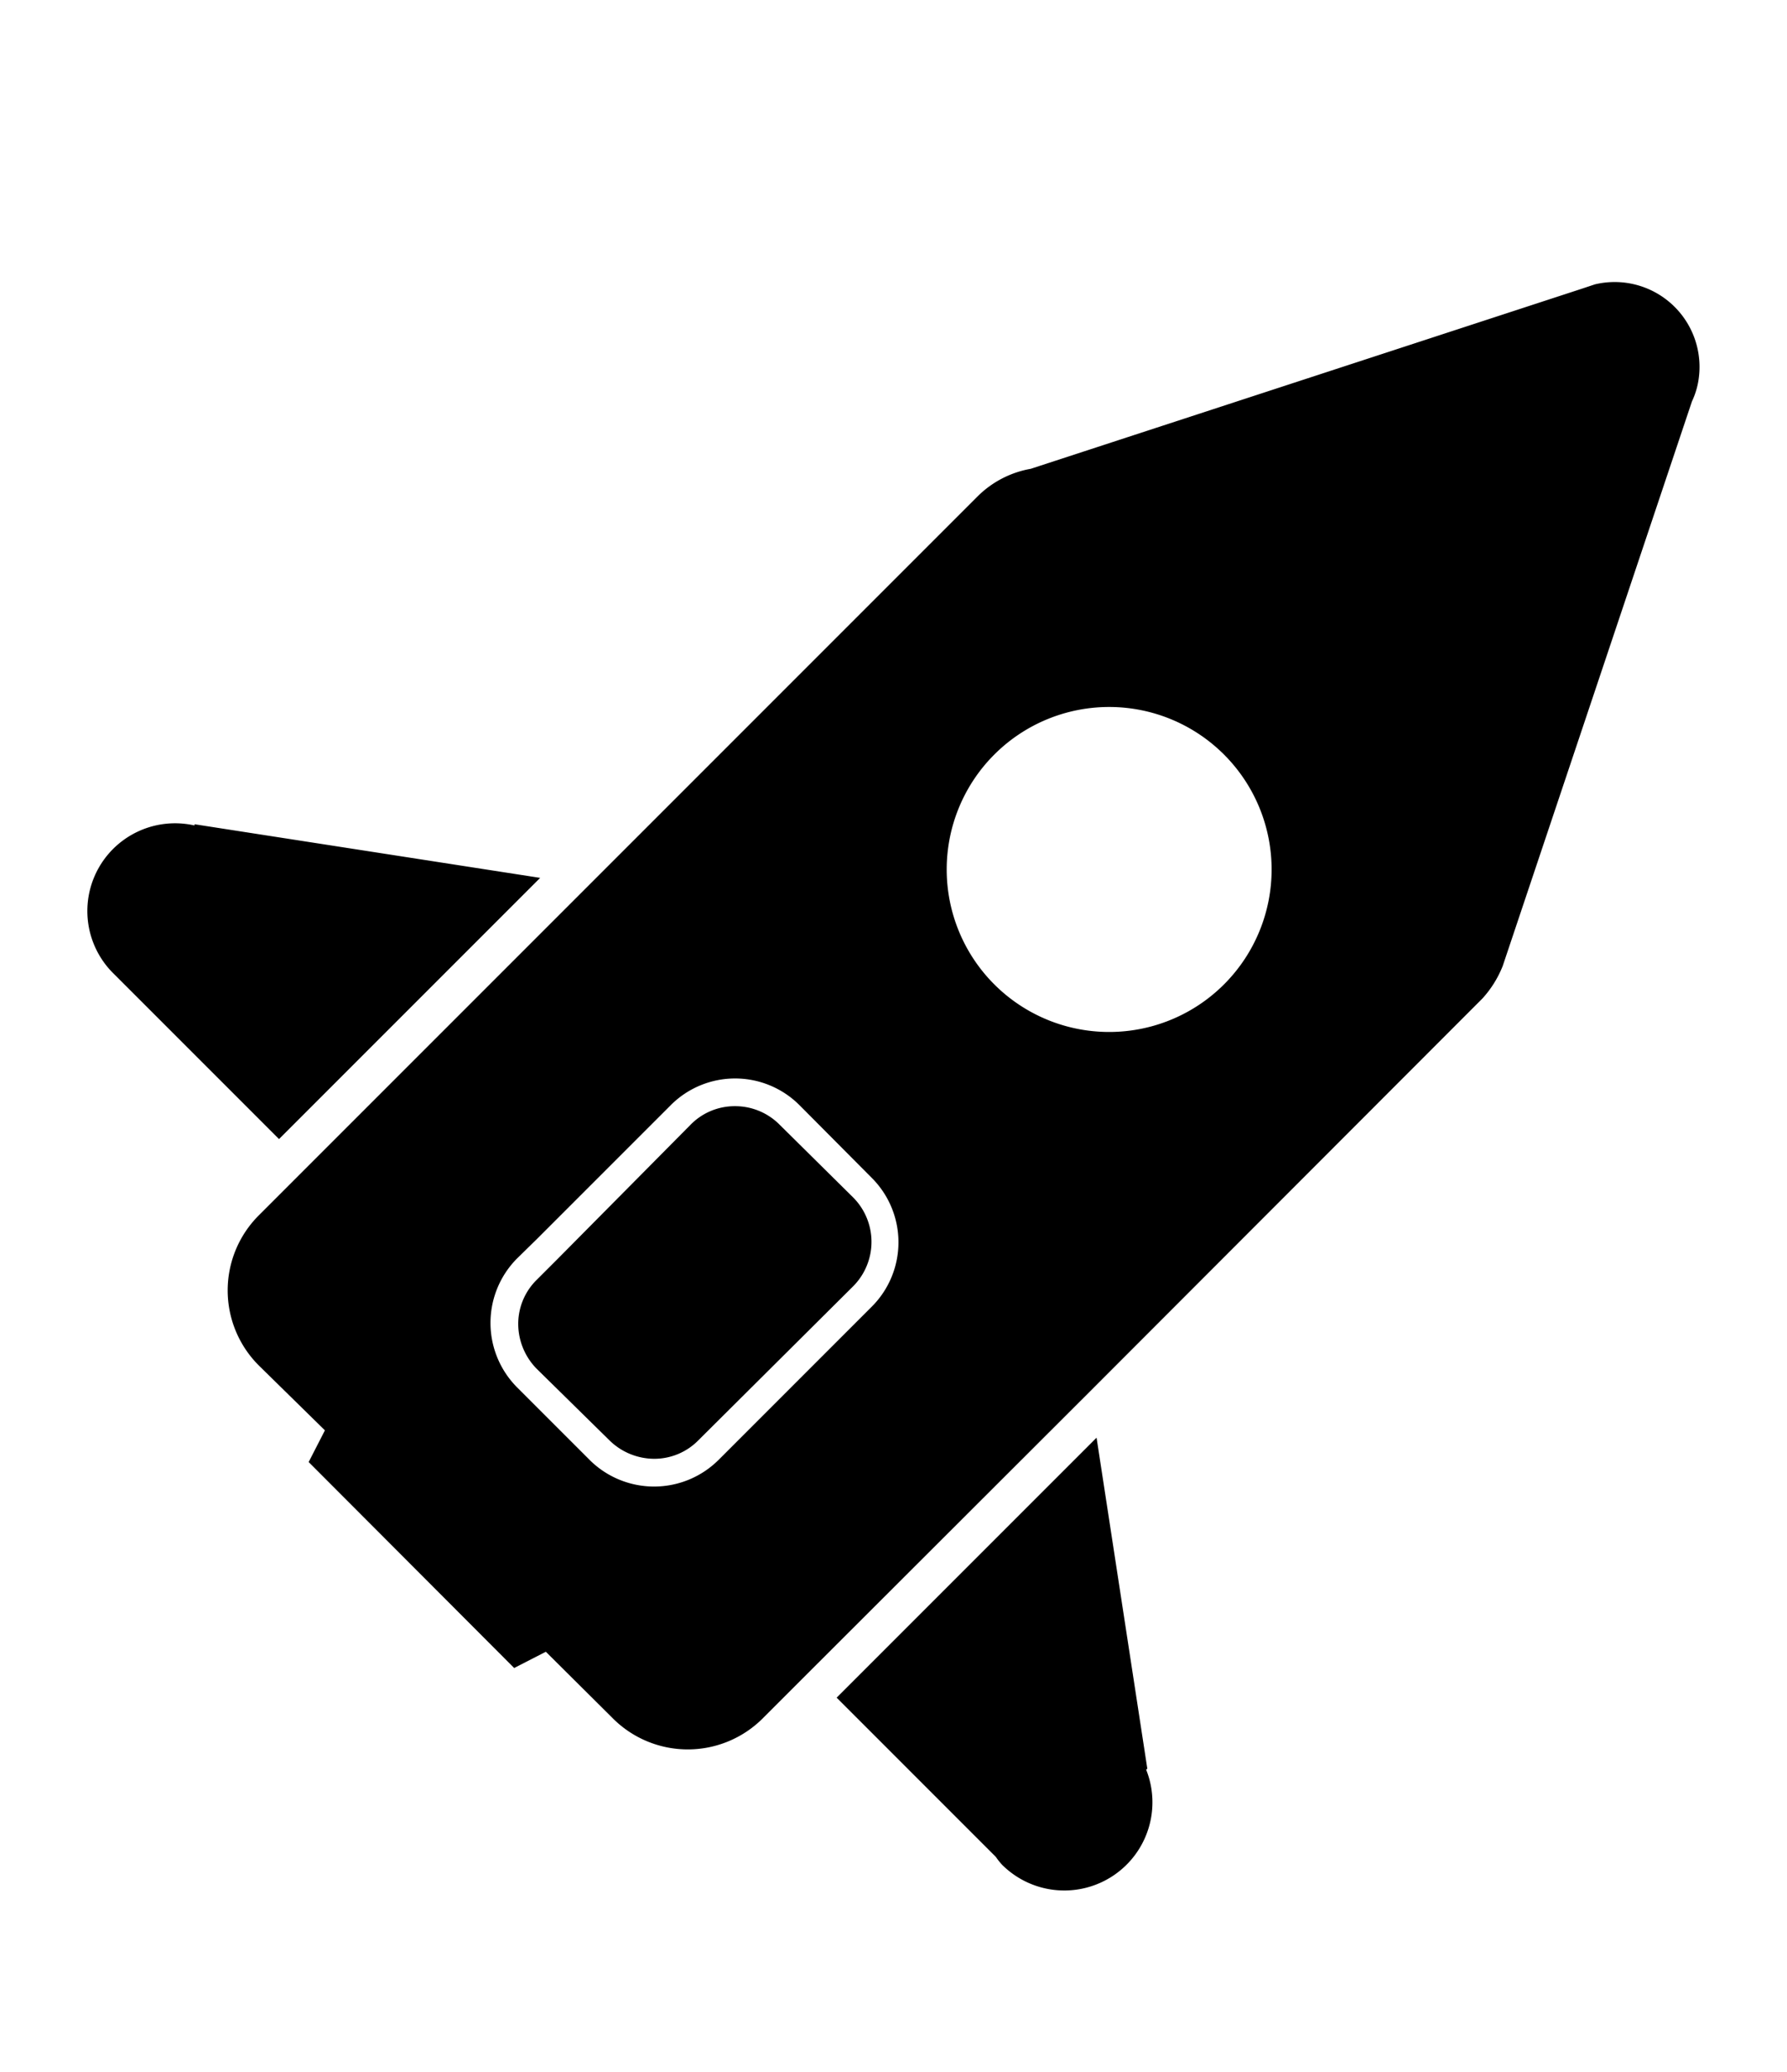 <svg id="Слой_1" data-name="Слой 1" xmlns="http://www.w3.org/2000/svg" viewBox="0 0 44 51"><path d="M4.79,20.32a2.16,2.16,0,0,0-2,3.64l0,0h0l4.08,4.08,6.43-6.43L4.79,20.29Z"/><path d="M28.25,43.54h0L27,35.39l-6.4,6.4,3.92,3.92,0,0a1.56,1.56,0,0,0,.16.2,2.17,2.17,0,0,0,3.54-2.35Z"/><path d="M21,29.47,19.2,27.69a1.54,1.54,0,0,0-1.1-.46,1.52,1.52,0,0,0-1.1.46L13.72,31l-.5.5a1.52,1.52,0,0,0-.46,1.1,1.58,1.58,0,0,0,.46,1.1L15,35.45a1.58,1.58,0,0,0,1.1.46,1.52,1.52,0,0,0,1.1-.46L21,31.67a1.55,1.55,0,0,0,0-2.2Z"/><path d="M37,23.78h0L41.66,9.88a1.9,1.9,0,0,0,.15-.46h0A2.09,2.09,0,0,0,39.27,7h0l-.3.1L25.38,11.54a2.46,2.46,0,0,0-1.29.66l-9.62,9.62L7.55,28.74,6.38,29.91a2.61,2.61,0,0,0,0,3.71L8,35.21l-.4.78,5.06,5.07.78-.4,1.64,1.63a2.61,2.61,0,0,0,3.71,0l1.17-1.17,6.89-6.88,9.65-9.66A2.63,2.63,0,0,0,37,23.78ZM17.69,35.94a2.25,2.25,0,0,1-3.17,0l-1.79-1.79a2.25,2.25,0,0,1,0-3.17l.5-.49,3.29-3.29a2.24,2.24,0,0,1,3.16,0L21.47,29a2.24,2.24,0,0,1,0,3.16Zm6.77-11.73a4,4,0,1,1,5.7,0A4,4,0,0,1,24.46,24.21Z"/></svg>